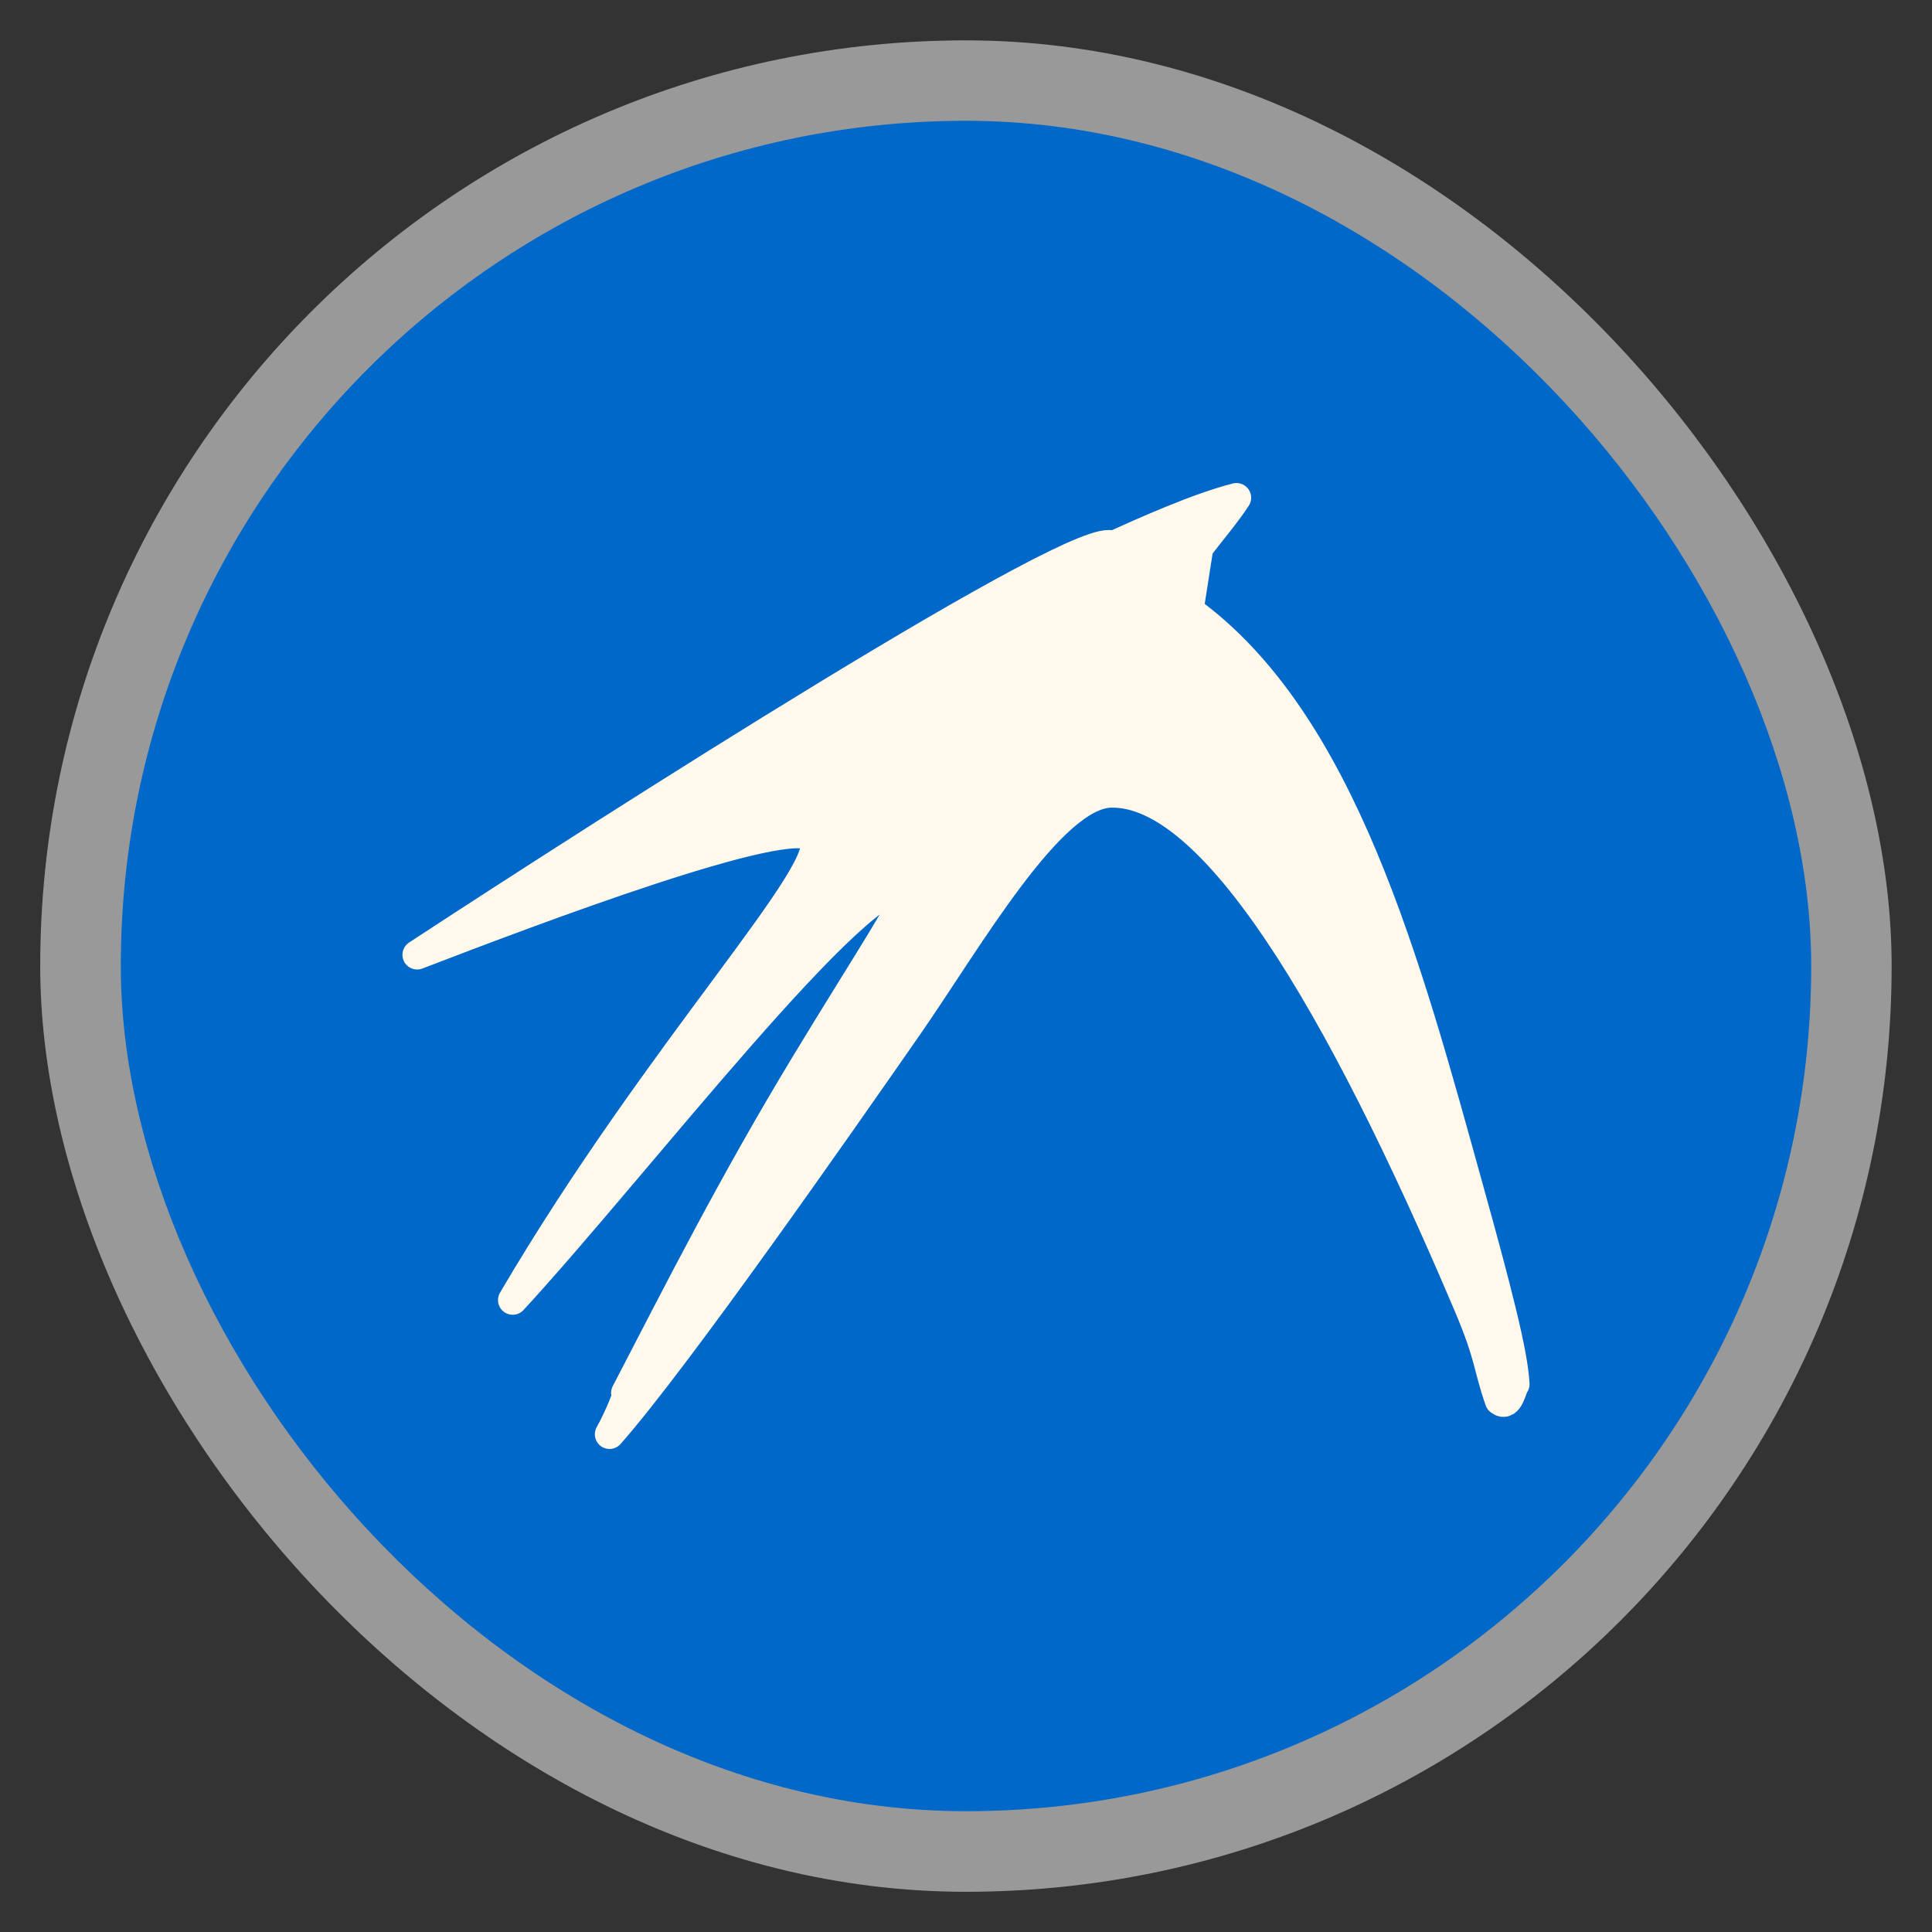 <svg xmlns="http://www.w3.org/2000/svg" xmlns:xlink="http://www.w3.org/1999/xlink" width="48" viewBox="0 0 13.547 13.547" height="48">
 <rect x="0" y="0" width="13.547" height="13.547" fill="#333333" stroke="none"/>
 <defs>
  <clipPath>
   <rect height="208.57" y="1580.93" x="-830" width="477.14" fill="#ff0"/>
  </clipPath>
  <clipPath>
   <rect height="208.57" y="1580.93" x="-830" width="477.14" fill="#ff0"/>
  </clipPath>
  <clipPath>
   <rect height="208.57" y="1580.93" x="-830" width="477.14" fill="#ff0"/>
  </clipPath>
  <clipPath>
   <rect height="208.57" y="1580.93" x="-830" width="477.14" fill="#ff0"/>
  </clipPath>
  <clipPath>
   <rect transform="matrix(1 -.023 .023 1 0 0)" height="240.87" y="780.64" x="294.93" width="357.87" fill="#f00"/>
  </clipPath>
  <clipPath>
   <rect height="195" y="857.54" width="301.43" fill="#fff"/>
  </clipPath>
  <clipPath>
   <rect height="208.57" y="1580.93" x="-830" width="477.14" fill="#ff0"/>
  </clipPath>
  <clipPath>
   <rect height="30.01" y="977.09" x="276.37" width="79.48" fill="#e20a17"/>
  </clipPath>
  <clipPath>
   <rect transform="rotate(20.376)" height="37.48" y="0.064" x="8.208" width="506.46" fill="#162d50"/>
  </clipPath>
  <clipPath>
   <rect transform="rotate(.229)" height="318.4" y="758.67" x="218.9" width="357.38" fill="#fff"/>
  </clipPath>
  <clipPath>
   <rect transform="rotate(.229)" height="318.4" y="758.67" x="218.9" width="357.38" fill="#fff"/>
  </clipPath>
  <clipPath>
   <rect transform="rotate(20.376)" height="37.48" y="0.064" x="8.208" width="506.46" fill="#162d50"/>
  </clipPath>
  <clipPath>
   <rect height="208.57" y="1580.93" x="-830" width="477.14" fill="#ff0"/>
  </clipPath>
  <clipPath>
   <rect transform="rotate(.617)" height="235.88" y="804.24" x="221.39" width="350.46"/>
  </clipPath>
  <clipPath>
   <rect transform="rotate(.162)" height="279.03" y="793.52" x="257.32" width="287.43" fill="#fff"/>
  </clipPath>
  <clipPath>
   <rect height="195" y="0.06" width="301.43" fill="#fff"/>
  </clipPath>
  <clipPath>
   <rect height="195" y="857.54" width="301.43" fill="#fff"/>
  </clipPath>
  <path clip-path="url(#2)" id="0" d="m 699.286,672.932 a 40.714,40.714 0 1 1 -81.429,0 40.714,40.714 0 1 1 81.429,0 z" fill="#4a0"/>
  <clipPath>
   <use xlink:href="#0" transform="matrix(4.323 0 0 4.323 -2450.68 -2667.55)"/>
  </clipPath>
  <clipPath>
   <rect transform="rotate(27.45)" height="41.39" y="815.74" x="448.12" width="63.987" fill="#fff"/>
  </clipPath>
  <clipPath>
   <rect height="195" y="857.54" width="301.43" fill="#fff"/>
  </clipPath>
  <clipPath>
   <rect height="208.57" y="1580.93" x="-830" width="477.14" fill="#ff0"/>
  </clipPath>
  <clipPath>
   <rect height="208.57" y="1580.93" x="-830" width="477.14" fill="#ff0"/>
  </clipPath>
  <clipPath>
   <rect height="208.57" y="1580.93" x="-830" width="477.14" fill="#ff0"/>
  </clipPath>
  <clipPath>
   <rect height="208.57" y="1580.93" x="-830" width="477.14" fill="#ff0"/>
  </clipPath>
  <clipPath>
   <rect height="208.57" y="1580.93" x="-830" width="477.14" fill="#ff0"/>
  </clipPath>
  <clipPath>
   <use xlink:href="#0"/>
  </clipPath>
  <clipPath>
   <rect height="208.57" y="1580.93" x="-830" width="477.14" fill="#ff0"/>
  </clipPath>
  <path id="1" d="m 699.286,672.932 a 40.714,40.714 0 1 1 -81.429,0 40.714,40.714 0 1 1 81.429,0 z" fill="#4a0"/>
  <clipPath id="2">
   <use xlink:href="#1"/>
  </clipPath>
  <clipPath>
   <use transform="matrix(4.323 0 0 4.323 -2450.68 -2667.55)" xlink:href="#1"/>
  </clipPath>
  <linearGradient gradientUnits="userSpaceOnUse" x2="0" y2="40" y1="280" xlink:href="#4" id="3" gradientTransform="matrix(.175 0 0 .175 302.8 216)"/>
  <linearGradient id="4">
   <stop stop-color="#151515"/>
   <stop stop-color="#222" offset="1"/>
  </linearGradient>
  <linearGradient gradientUnits="userSpaceOnUse" x2="0" y2="90" y1="230" xlink:href="#4" id="5" gradientTransform="matrix(.375 0 0 .375 298 16)"/>
  <linearGradient gradientUnits="userSpaceOnUse" x2="0" y2="90" y1="230" xlink:href="#4" id="6" gradientTransform="matrix(.25 0 0 .25 300 132)"/>
  <clipPath>
   <rect color="#bebebe" height="20" rx="4" y="78" x="434" width="20"/>
  </clipPath>
  <clipPath>
   <rect color="#bebebe" height="22" rx="4" y="77" x="433" width="22"/>
  </clipPath>
  <clipPath>
   <rect color="#bebebe" height="22" rx="5" y="77" x="433" width="22"/>
  </clipPath>
  <clipPath>
   <rect color="#bebebe" height="30" rx="6" y="29" x="433" width="30"/>
  </clipPath>
  <clipPath>
   <rect color="#bebebe" fill="url(#6)" transform="matrix(0 -1 1 0 0 0)" height="60" rx="12.5" y="142" x="306" width="60"/>
  </clipPath>
  <clipPath>
   <rect color="#bebebe" fill="url(#5)" height="90" rx="18.75" y="31" x="307" width="90"/>
  </clipPath>
  <clipPath>
   <rect color="#bebebe" fill="#6d6d6d" opacity="0.2" height="30" rx="4" y="29" x="433" width="30"/>
  </clipPath>
  <clipPath>
   <rect color="#bebebe" fill="#6d6d6d" opacity="0.2" height="22" rx="3" y="77" x="433" width="22"/>
  </clipPath>
  <clipPath>
   <path d="m 144,70 c -49.706,0 -90,40.294 -90,90 0,49.706 40.294,90 90,90 49.706,0 90,-40.294 90,-90 0,-49.706 -40.294,-90 -90,-90 z m 0,32.188 c 32.033,0 58,25.967 58,58 0,32.033 -25.967,58 -58,58 -32.033,0 -58,-25.967 -58,-58 0,-32.033 25.967,-58 58,-58 z"/>
  </clipPath>
  <clipPath>
   <rect color="#bebebe" height="16" rx="3" y="116" x="432" width="16"/>
  </clipPath>
  <clipPath>
   <path d="m 145,215 c 33.137,0 60,-26.863 60,-60 0,-33.137 -26.863,-60 -60,-60 -33.137,0 -60,26.863 -60,60 0,12.507 3.829,24.106 10.375,33.719 L 89,211 111.281,204.625 C 120.894,211.172 132.493,215 145,215 z"/>
  </clipPath>
  <clipPath>
   <path d="m 152,204 a 8,8 0 1 1 -16,0 8,8 0 1 1 16,0 z"/>
  </clipPath>
  <clipPath>
   <path d="m 98.031,23.191 c -41.492,1.052 -74.844,35.068 -74.844,76.812 0,42.407 34.406,76.812 76.812,76.812 42.407,0 76.812,-34.406 76.812,-76.812 0,-42.407 -34.406,-76.812 -76.812,-76.812 -0.663,0 -1.31,-0.017 -1.969,0 z M 100,50.66 c 27.245,0 49.344,22.099 49.344,49.344 -1e-5,27.245 -22.099,49.344 -49.344,49.344 -27.245,-1e-5 -49.344,-22.099 -49.344,-49.344 0,-27.245 22.099,-49.344 49.344,-49.344 z"/>
  </clipPath>
  <clipPath>
   <rect color="#bebebe" fill="#6d6d6d" opacity="0.2" height="16" rx="2" y="116" x="432" width="16"/>
  </clipPath>
  <clipPath>
   <rect color="#bebebe" fill="#986767" height="240" rx="50" y="36" x="24" width="240"/>
  </clipPath>
  <clipPath>
   <rect color="#bebebe" fill="url(#3)" transform="rotate(90)" height="42" rx="9" y="223" x="307" width="42"/>
  </clipPath>
 </defs>
 <rect height="12.982" rx="6.491" y="0.283" x="0.282" width="12.982" opacity="0.5" fill="#ffffff" fill-rule="evenodd"/>
 <rect height="11.853" rx="5.927" y="0.847" x="0.847" width="11.853" fill="#0068c8" fill-rule="evenodd"/>
 <path d="M 8.67,3.49 C 8.404,3.557 8.03,3.725 7.804,3.827 7.614,3.675 4.293,5.799 2.925,6.695 3.741,6.381 5.552,5.696 5.702,5.874 5.87,6.071 4.631,7.351 3.595,9.116 4.45,8.189 6.072,6.068 6.372,6.223 6.391,6.281 6.07,6.763 5.646,7.463 5.14,8.299 4.761,9.048 4.388,9.767 4.427,9.737 4.326,9.967 4.274,10.057 4.736,9.535 5.888,7.884 6.361,7.204 6.793,6.583 7.368,5.565 7.793,5.56 8.501,5.55 9.379,6.993 10.295,9.152 c 0.156,0.368 0.135,0.428 0.22,0.669 0.066,0.052 0.086,-0.092 0.107,-0.115 C 10.612,9.493 10.496,9.044 10.298,8.332 9.863,6.765 9.411,5.058 8.336,4.28 L 8.405,3.839 C 8.482,3.738 8.601,3.597 8.67,3.49 z" fill="#fff8eb" fill-rule="evenodd" stroke="#fff8eb" stroke-linejoin="round" stroke-linecap="round" stroke-width="0.206"/>
</svg>

